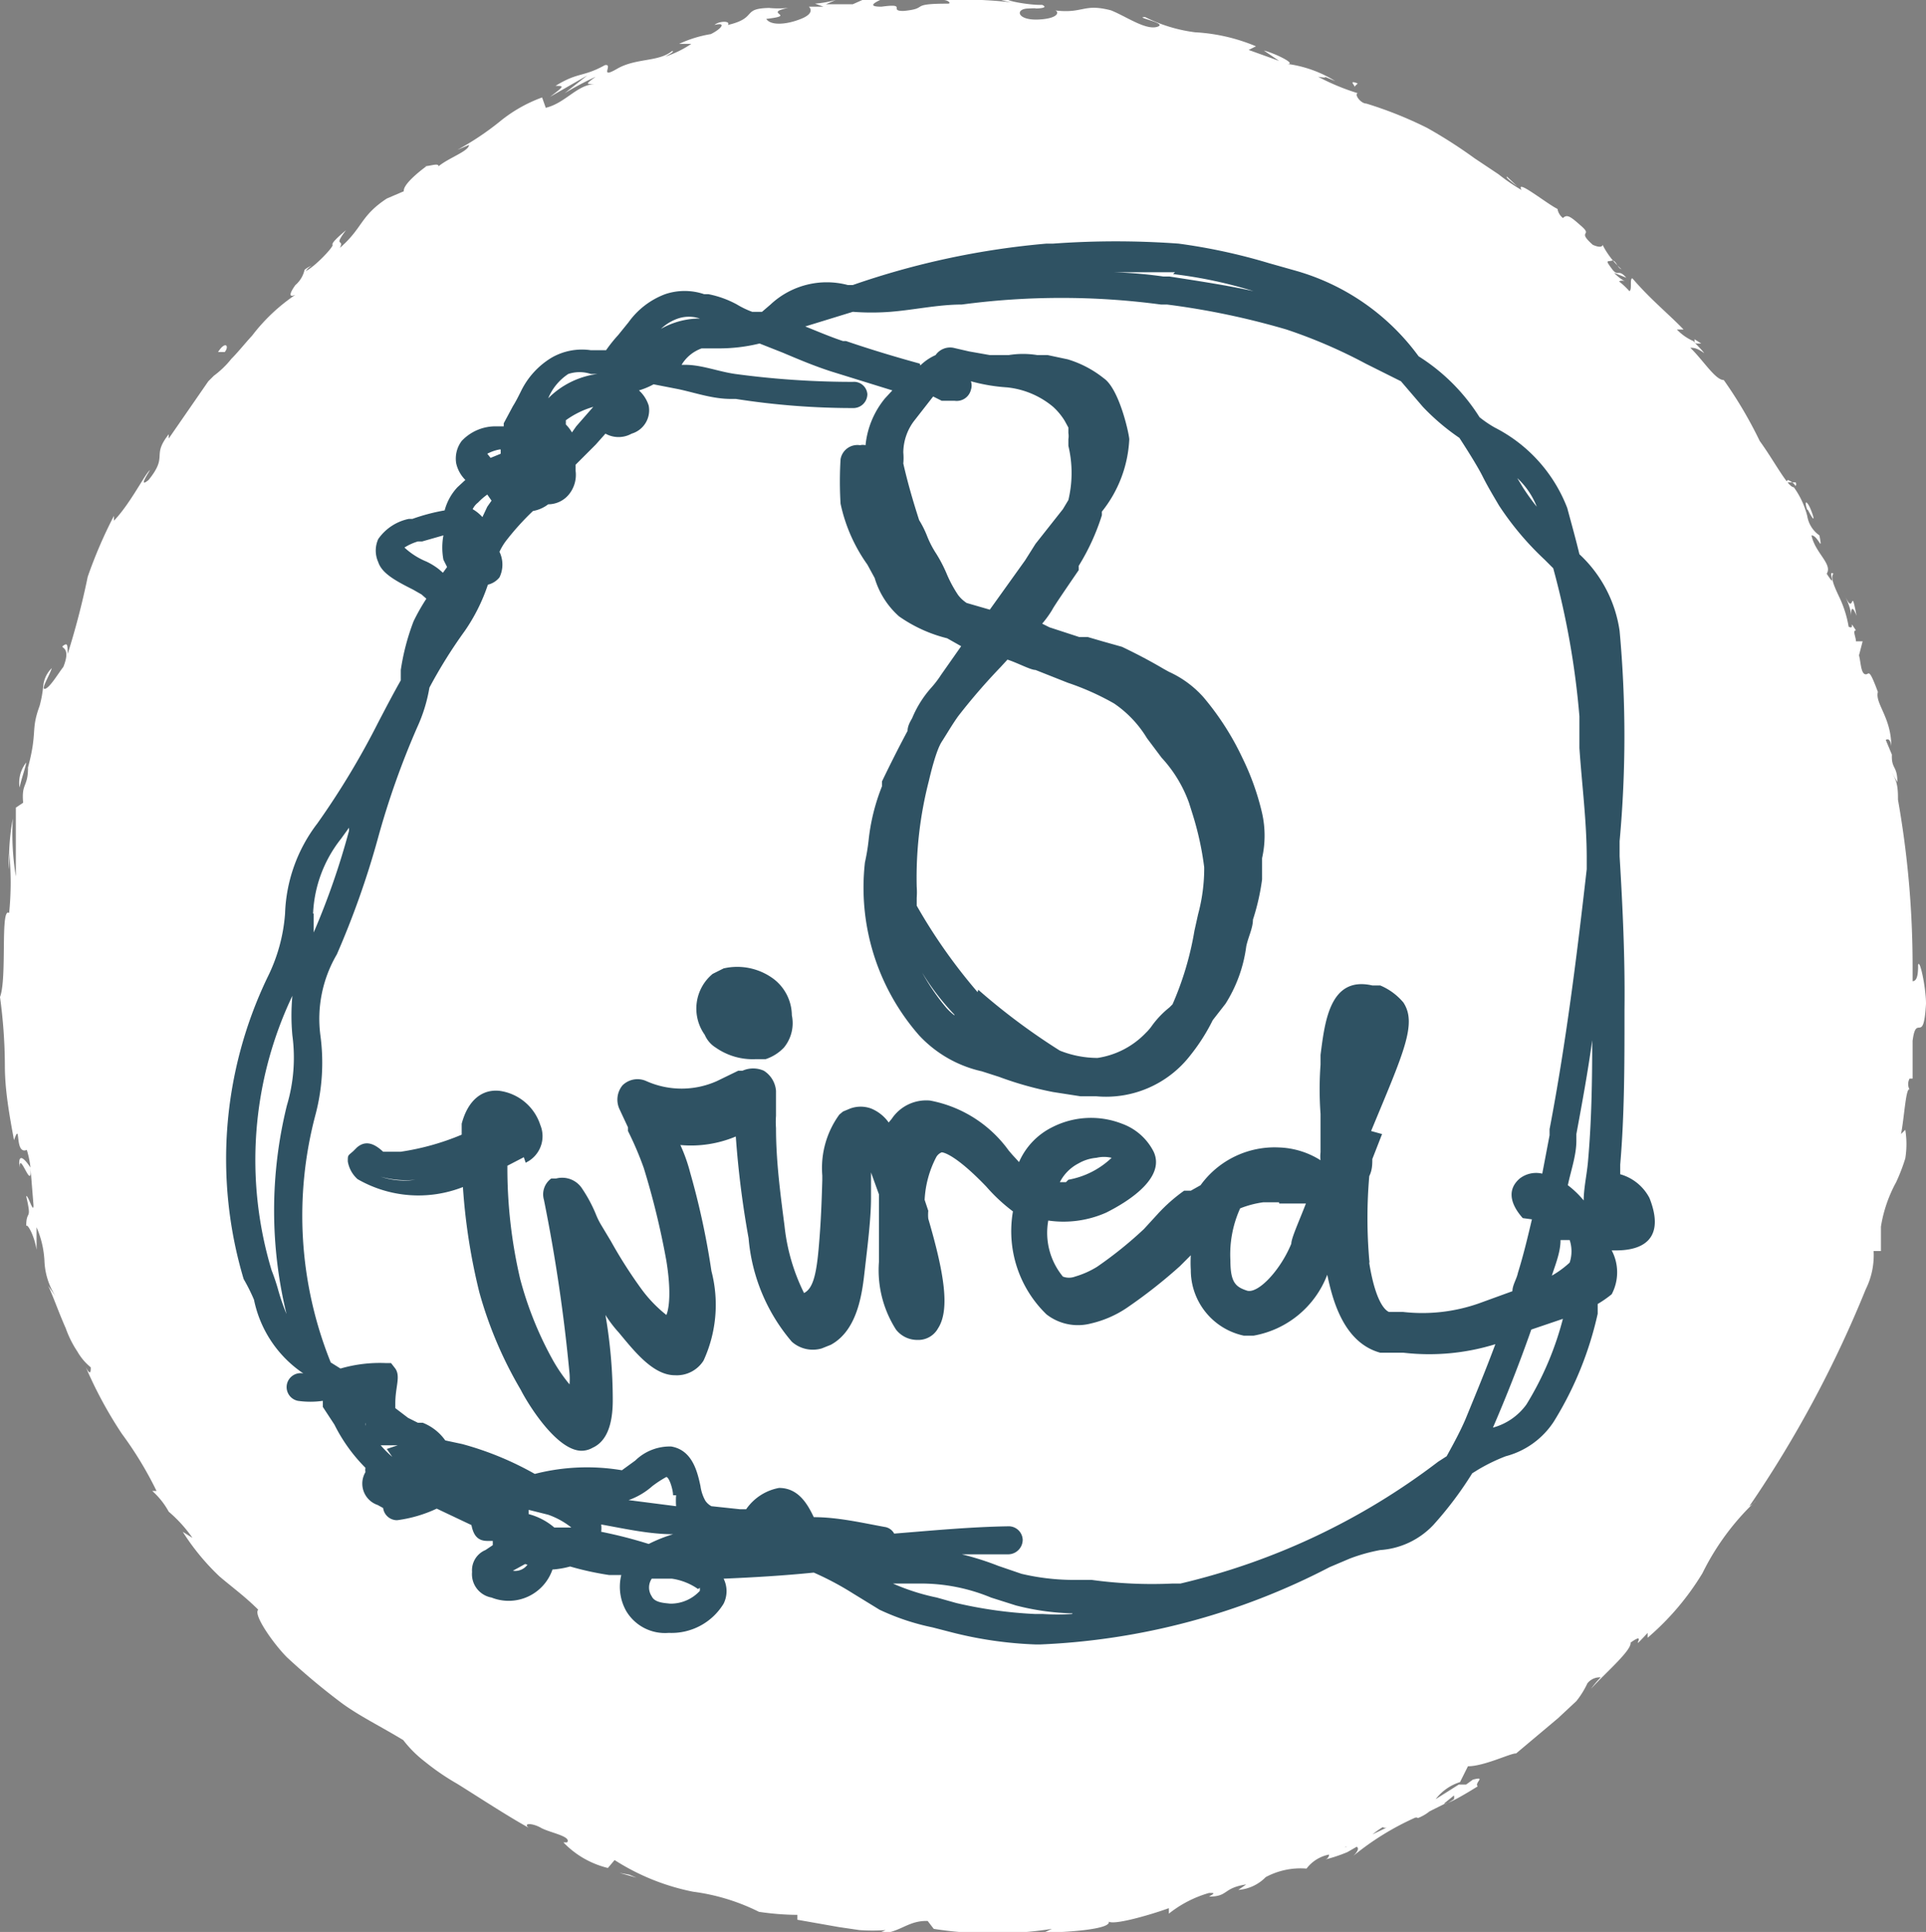 <svg xmlns="http://www.w3.org/2000/svg" viewBox="0 0 31.62 31.72"><rect x="0" y="0" width="31.62" height="31.72" fill="#808080" stroke="none"/><defs><style>.cls-1{fill:#fff;}.cls-2{fill:#163d50;opacity:0.89;isolation:isolate;}</style></defs><g id="圖層_2" data-name="圖層 2"><g id="_0-ui_kits" data-name="0-ui_kits"><g id="logo_beer_8_Wired" data-name="logo_beer_8 Wired"><path id="Path_31647" data-name="Path 31647" class="cls-1" d="M.32,12.93a.54.54,0,0,1,.11-.41C.42,12.6.36,12.76.32,12.93ZM16.87.15c.07,0,.09,0,.1,0h-.1ZM24.74,2.9l.17.16c-.09-.07-.2-.15-.17-.16Zm3.08,2.73,0-.06.11.07-.07,0Zm1.5,2.29c.05,0,.13,0,.16,0a.06.06,0,0,1,0,.06.26.26,0,0,0-.13-.1Zm2.11,8h-.05v0ZM12.67.2h0s.08,0,0,0ZM31.49,15.84c0,.1,0,.27-.09.27v-.24h0v0a15.68,15.68,0,0,0-.24-2.74h0l0,0c0-.13,0-.26-.07-.39s0,0,.06.1c0-.27-.1-.21-.09-.45,0,0,0,0,0,0l-.1-.24s.07-.06.09.1c0-.47-.27-.7-.22-.89v0c-.16-.43-.14-.27-.21-.29s-.07-.2-.1-.31l.06-.23-.11,0c0-.07-.06-.18,0-.18-.14-.21,0,0-.12-.06l0,0a1.82,1.82,0,0,0-.16-.5c-.08-.17-.14-.31-.09-.37-.11-.08.08.29-.11,0,.1-.16-.19-.34-.25-.63.11,0,.19.31.13,0a.48.48,0,0,1-.2-.32A1.38,1.38,0,0,0,29.45,8c-.1,0-.32-.43-.56-.76a7,7,0,0,0-.59-1h0c-.14,0-.34-.33-.55-.53.05,0,.11,0,.23.09-.05-.07-.12-.13-.18-.2a.83.83,0,0,1-.27-.19h.11c-.25-.26-.54-.49-.84-.84-.05,0,0,.19-.05.21a1.29,1.29,0,0,0-.17-.16.11.11,0,0,1,.1,0,.73.73,0,0,1-.18-.14l.2.08c-.14-.16-.13,0-.24-.15s-.07-.11,0-.13.09.12.16.14a1.35,1.35,0,0,1-.31-.4s0,.07-.16,0c-.27-.24,0-.14-.18-.3s-.24-.21-.31-.14a.24.24,0,0,1-.09-.15c-.17-.08-.7-.51-.59-.31h0a3.19,3.19,0,0,1-.38-.26l-.39-.26a7.94,7.94,0,0,0-.78-.5v0a6.49,6.49,0,0,0-1-.4c-.09,0-.2-.15-.14-.17a3.71,3.71,0,0,1-.65-.27c.28.05-.07-.07.28.07a2,2,0,0,0-.78-.28c.15,0-.22-.18-.39-.22L21,1l-.5-.18.12-.06a3,3,0,0,0-1-.23A2.54,2.54,0,0,1,18.8.28c-.2,0,.39.1.2.16s-.51-.17-.76-.27c-.46-.12-.45.06-.93,0,.07,0,.11.13-.25.15s-.4-.17-.19-.18.12,0,.12,0,.25,0,.12-.06l-.05,0c-.16,0-.63-.07-.52-.12-.26,0-.11.05.08.08A7.14,7.14,0,0,0,15.49,0c.07,0,.14.06.07.06-.66,0-.29.08-.73.12-.25,0,.08-.13-.36-.07-.27,0-.06-.09,0-.12l-.29,0L14,.07h-.44L13.72,0a1.86,1.86,0,0,1-.34.06l.14.05c-.13,0-.24,0-.24,0s.12.1-.13.2-.5.11-.57,0c.53-.06-.08-.09.36-.18a1.64,1.64,0,0,1-.32,0s0,0,.05,0c-.52,0-.21.16-.72.28.05-.07-.14-.07-.22,0,.2-.05.12.06-.06.15a2,2,0,0,0-.52.16l.2,0a1.72,1.72,0,0,1-.43.21s.19-.1.11-.09c-.22.18-.59.11-.9.29s-.05-.09-.2-.06c-.36.2-.44.11-.81.34.14,0,.15,0-.09.18l.61-.35-.37.29q.25-.15.51-.27c-.18.13-.16.12,0,.12-.3,0-.49.31-.82.39l-.06-.17A2.38,2.38,0,0,0,8.2,2a4.6,4.6,0,0,1-.69.46l.19-.08c0,.1-.33.21-.5.35,0-.06-.14,0-.24,0H7s-.39.28-.37.41l-.28.12c-.44.29-.39.48-.77.81.08-.16-.12,0,.1-.29-.13.11-.24.21-.22.24s-.29.36-.44.43a.28.28,0,0,1,.1-.09A.45.45,0,0,0,5,4.43H5a.46.46,0,0,1-.15.25s0,0,0,0-.18.24,0,.16a3,3,0,0,0-.71.67c-.12.13-.23.27-.34.38a1.53,1.53,0,0,1-.29.28l0,0-.09.09,0,0-.65.94s0,0,0-.07c-.29.37,0,.34-.33.75-.22.18.1-.26,0-.14s-.32.55-.57.81l0-.08a7.6,7.6,0,0,0-.43,1s0,0,0,0a12.68,12.68,0,0,1-.33,1.27c0-.15,0-.19-.07-.14s.14,0,0,.35c-.08.1-.22.34-.3.36s.08-.23.11-.34a.47.47,0,0,0-.14.29,1.91,1.91,0,0,1-.06.33l0,0C.5,12,.62,12,.46,12.6l0,0c0,.33-.11.25-.08.58l-.12.08c0,.21,0,.75,0,1.13a4.36,4.36,0,0,1-.05-.95,3.82,3.82,0,0,0-.06.83.86.86,0,0,1,0-.28,5,5,0,0,1,0,1C0,14.88.12,16.06,0,16.37A8.47,8.47,0,0,1,.08,17.5c0,.39.07.79.15,1.22.12-.34,0,.25.21.16a1.5,1.5,0,0,1,.06.29h0s-.22-.35-.18,0c0-.29.21.42.18,0l.05.62c0,.15-.09-.18-.12-.15.1.43,0,.2,0,.5,0-.08.13.12.17.38v-.37a1.58,1.58,0,0,1,.13.56,1.16,1.16,0,0,0,.18.57l-.12-.17c.07.14.17.43.29.7a1.69,1.69,0,0,0,.19.38.92.92,0,0,0,.22.26c0,.06,0,.15-.08,0A6.89,6.89,0,0,0,2,23.54a6,6,0,0,1,.57.94l-.07,0a1.27,1.27,0,0,1,.27.34s-.07,0,0,0a2.27,2.27,0,0,1,.39.43L3,25.15a3.83,3.83,0,0,0,.6.73c.21.18.42.33.64.55-.09.08.26.57.47.78h0a11.1,11.1,0,0,0,.91.76c.29.21.62.37,1,.6a1.93,1.93,0,0,0,.35.35,4,4,0,0,0,.54.37c.4.25.81.52,1.17.72-.1-.08.06-.08.2,0s.51.14.43.24l-.06,0a1.5,1.5,0,0,0,.73.42l.11-.13a3.73,3.73,0,0,0,1.29.52,3.39,3.39,0,0,1,1.08.33,4.46,4.46,0,0,0,.63.05l0,.08.68.12.34.05a3.11,3.11,0,0,0,.43,0l-.14.06c.37,0,.49-.22.83-.21l.1.13a6.31,6.31,0,0,0,1.94,0s0,0-.13.06c.3,0,1.19-.05,1.05-.2,0,.11.67-.08,1-.2l0,.09a1.89,1.89,0,0,1,.66-.34c.09,0,.1,0,0,.06.32,0,.22-.14.61-.2l-.13.09a.7.7,0,0,0,.45-.21,1.21,1.21,0,0,1,.67-.14.61.61,0,0,1,.37-.23s0,.06-.06.08a2.53,2.53,0,0,0,.36-.12l.26-.15A1.58,1.58,0,0,1,22.7,30a.08.08,0,0,0,.08,0c-.4.19-.72.35-.7.33s.36-.08.14.14a4.49,4.49,0,0,1,1-.62.06.06,0,0,1,.06,0l0,0a.72.72,0,0,0,.19-.11l.26-.13c.07,0,.37-.18.53-.28-.06-.06.15-.17-.08-.11,0,0,0,0-.11.08l0,0-.07,0,0,0,0,0-.05,0v0l-.38.24a.81.81,0,0,1,.4-.28L24.1,29c.27,0,.71-.22.79-.21l.69-.58.3-.28a1.41,1.41,0,0,0,.18-.29.26.26,0,0,1,.22-.1,1.46,1.46,0,0,0-.16.19c.21-.24.67-.63.65-.76.32-.23-.08.23.28-.16l0,.08a4.37,4.37,0,0,0,.9-1.06,4.14,4.14,0,0,1,.88-1.19.45.45,0,0,1-.11.09,18.78,18.78,0,0,0,1.91-3.56,1.26,1.26,0,0,0,.13-.63l.12,0v-.4a2.26,2.26,0,0,1,.25-.73,3.12,3.12,0,0,0,.15-.39,1.47,1.47,0,0,0,0-.47l-.07.07c.05-.24.08-.78.14-.73a.19.19,0,0,1,0-.18h.05c0-.1,0-.21,0-.31l0-.31c.06-.47.18.09.22-.61,0-.26-.1-.74-.13-.64ZM23.87,29.48v0a.13.13,0,0,1,0,.06h0c-.1.07-.14.08-.16.07Zm6.52-19.36c0-.15-.09-.3-.14-.44.21.56.12-.15.23.43-.08-.2-.09-.09-.09,0Zm-.72-1.75c-.06-.17,0-.15.06,0s.07.23-.05,0Zm-7.38-7-.06.06c.05,0-.12-.13.06-.06Zm-3-1.07-.23,0,.32,0ZM3.69,5.78H3.58c.12-.19.19-.1.11,0Zm6.64,25,.12.05-.28-.08Z"/><path id="Path_31648" data-name="Path 31648" class="cls-2" d="M13,16.67a.63.63,0,0,1-.13.53.73.73,0,0,1-.3.19l-.16,0a1.06,1.06,0,0,1-.66-.19.46.46,0,0,1-.18-.21.74.74,0,0,1,.13-1l.18-.09a1,1,0,0,1,.83.18A.76.76,0,0,1,13,16.67Zm13.46,3.86a.77.77,0,0,1,0,.72,1.88,1.88,0,0,1-.23.16l0,.16a5.69,5.69,0,0,1-.72,1.77,1.35,1.35,0,0,1-.79.57,2.92,2.92,0,0,0-.47.23l-.08.05a5.91,5.91,0,0,1-.64.85,1.32,1.32,0,0,1-.87.41,2.85,2.85,0,0,0-.5.14l-.33.14A11.31,11.31,0,0,1,17.08,27H17a6.47,6.47,0,0,1-1.38-.2l-.31-.08a3.87,3.87,0,0,1-.87-.29L14,26.16a4.89,4.89,0,0,0-.64-.34c-.49.05-1,.08-1.48.1a.46.46,0,0,1,0,.41,1,1,0,0,1-.9.48h0a.74.74,0,0,1-.7-.36.81.81,0,0,1-.08-.59H10a4.89,4.89,0,0,1-.64-.14,1.47,1.47,0,0,1-.29.05.76.76,0,0,1-1,.46.39.39,0,0,1-.32-.42.36.36,0,0,1,.22-.36l0,0,.12-.08,0-.07v0H8c-.17,0-.23-.11-.26-.26l-.57-.27a2.2,2.2,0,0,1-.65.19.23.23,0,0,1-.23-.2l-.09-.05A.37.37,0,0,1,6,24.17a.19.19,0,0,1,0-.07,2.72,2.72,0,0,1-.51-.71L5.3,23.1l0-.1a1.43,1.43,0,0,1-.41,0,.23.23,0,0,1-.18-.27.23.23,0,0,1,.27-.18h0a1.92,1.92,0,0,1-.81-1.21A3.07,3.07,0,0,0,4,21a6.89,6.89,0,0,1,.39-4.95A2.8,2.8,0,0,0,4.68,15a2.57,2.57,0,0,1,.53-1.48,13.08,13.08,0,0,0,1-1.66c.12-.23.24-.46.37-.69l0-.17a3.78,3.78,0,0,1,.21-.8A3.35,3.35,0,0,1,7,9.83l0,0-.08-.07-.14-.08c-.3-.15-.51-.27-.57-.45a.46.46,0,0,1,0-.38.81.81,0,0,1,.5-.33l.06,0a3.18,3.18,0,0,1,.53-.14A.89.89,0,0,1,7.51,8l.13-.12a.56.56,0,0,1-.15-.27.48.48,0,0,1,.09-.37A.76.76,0,0,1,8.13,7h.14l0-.05.15-.28c.05-.08.09-.16.13-.24a1.31,1.31,0,0,1,.51-.56,1,1,0,0,1,.64-.12h.07l.18,0,0,0a2.43,2.43,0,0,1,.2-.25l.17-.21a1.3,1.3,0,0,1,.6-.46,1,1,0,0,1,.64,0l.07,0A1.63,1.63,0,0,1,12.1,5a1.42,1.42,0,0,0,.25.12l.09,0h.07L12.65,5a1.35,1.35,0,0,1,1.27-.32H14A13.11,13.11,0,0,1,17.18,4h.11a14.18,14.18,0,0,1,2.06,0,9.53,9.53,0,0,1,1.48.32l.46.13a3.77,3.77,0,0,1,2,1.4,3.18,3.18,0,0,1,1,1,1.84,1.84,0,0,0,.25.17,2.48,2.48,0,0,1,1.19,1.32c.07.26.14.51.2.76a2.13,2.13,0,0,1,.66,1.26,18.93,18.93,0,0,1,0,3.45l0,.25c.05.83.09,1.67.08,2.51v.1c0,.8,0,1.63-.07,2.45,0,.06,0,.11,0,.16a.78.78,0,0,1,.48.39c.23.58,0,.87-.58.86Zm-3.77-1.91a.05.05,0,0,1,0,0l-.16.41c0,.08,0,.18-.05.28a8,8,0,0,0,0,1.38.11.11,0,0,1,0,.05c.12.74.31.79.32.8l.23,0a2.8,2.8,0,0,0,1.25-.14l.55-.2c0-.1.07-.2.09-.3.09-.29.16-.58.23-.88L25,20c-.08-.09-.34-.4-.05-.65a.44.44,0,0,1,.37-.08l.12-.63,0-.1c.27-1.41.45-2.86.61-4.27l0-.18c0-.61-.08-1.21-.12-1.81l0-.52a13.45,13.45,0,0,0-.43-2.43l-.14-.14a4.85,4.85,0,0,1-.75-.89c-.1-.17-.19-.32-.27-.48s-.25-.43-.38-.63a3.68,3.68,0,0,1-.6-.51L23,6.26l0,0-.14-.07-.44-.22a8.35,8.35,0,0,0-1.3-.56A12.57,12.57,0,0,0,19.16,5h-.1A12.34,12.34,0,0,0,15.79,5c-.39,0-.79.09-1.18.12a4,4,0,0,1-.6,0H14l-.78.24c.2.08.41.17.62.24h.05c.41.14.81.26,1.21.37L15.11,6a.85.85,0,0,1,.25-.17.29.29,0,0,1,.29-.12l.26.06.34.06.09,0,.22,0a1.47,1.47,0,0,1,.47,0l.17,0,.33.07a1.76,1.76,0,0,1,.59.31c.25.17.41.88.42,1a2.05,2.05,0,0,1-.45,1.19l0,.06a3.66,3.66,0,0,1-.38.83l0,.07c-.26.38-.41.6-.44.66a1.77,1.77,0,0,1-.16.22l.12.06.49.16.14,0,.24.07.32.09c.23.11.46.23.68.36l.09.05a1.69,1.69,0,0,1,.57.42,4.53,4.53,0,0,1,.64,1,4.2,4.2,0,0,1,.32.9,1.68,1.68,0,0,1,0,.74l0,.13,0,.22a3.71,3.71,0,0,1-.15.66c0,.14-.08.29-.11.44a2.32,2.32,0,0,1-.34.94l-.21.27a3.17,3.17,0,0,1-.37.58A1.75,1.75,0,0,1,18,18h-.26l-.45-.07a5.61,5.61,0,0,1-.89-.25l-.28-.09A2,2,0,0,1,15.09,17a3.68,3.68,0,0,1-.89-2.84,3.37,3.37,0,0,0,.06-.36,3.32,3.32,0,0,1,.22-.89l0-.08c.13-.27.27-.55.42-.83,0-.1.07-.19.08-.22a1.77,1.77,0,0,1,.31-.49,1.66,1.66,0,0,0,.16-.21l.33-.47-.23-.13a2.36,2.36,0,0,1-.79-.36,1.36,1.36,0,0,1-.4-.63l-.12-.22a2.68,2.68,0,0,1-.44-1,5.93,5.93,0,0,1,0-.73.28.28,0,0,1,.32-.23h0a.19.19,0,0,1,.09,0,1.43,1.43,0,0,1,.32-.77l.12-.13-1-.31,0,0c-.28-.09-.54-.2-.8-.31l-.38-.15a2.79,2.79,0,0,1-.7.08h-.25a.63.63,0,0,0-.33.27h.06c.27,0,.54.11.82.15h0A14.43,14.43,0,0,0,14,6.27a.22.22,0,0,1,.24.2h0v0a.23.23,0,0,1-.23.23h0a12.45,12.45,0,0,1-1.93-.15H12c-.3,0-.58-.1-.86-.16l-.41-.08a1.22,1.22,0,0,1-.24.1v0a.56.56,0,0,1,.16.25.4.4,0,0,1-.28.46.44.44,0,0,1-.43,0l-.16.18-.33.33v.1a.51.51,0,0,1-.12.4A.44.44,0,0,1,9,8.28H9a.57.57,0,0,1-.25.11,4.32,4.32,0,0,0-.45.5,1,1,0,0,0-.1.17h0a.48.48,0,0,1,0,.42.35.35,0,0,1-.19.12,3,3,0,0,1-.38.76,8,8,0,0,0-.58.93,2.57,2.57,0,0,1-.2.65,13.4,13.4,0,0,0-.65,1.84,14.15,14.15,0,0,1-.67,1.89A2.09,2.09,0,0,0,5.26,17a3.34,3.34,0,0,1-.08,1.3,6.45,6.45,0,0,0,.25,4.07l.16.1a2.31,2.31,0,0,1,.74-.09l.09,0,.07.09c.09.13,0,.3,0,.57v.08l.21.16.16.08.08,0a.82.82,0,0,1,.37.29l.28.06a5.15,5.15,0,0,1,1.19.49,3.45,3.45,0,0,1,1.43-.06l.22-.16a.81.81,0,0,1,.59-.23h0c.35.06.43.42.48.65a.68.68,0,0,0,.08.24.28.28,0,0,0,.1.09l.47.05h.1l0,0a.84.84,0,0,1,.54-.35h0c.32,0,.47.27.57.48.39,0,.78.09,1.16.16a.21.21,0,0,1,.16.11c.62-.05,1.25-.11,1.87-.12a.23.23,0,0,1,.24.22h0a.24.24,0,0,1-.23.24h0l-.77,0a4.62,4.62,0,0,1,.6.19l.38.13a3.74,3.74,0,0,0,.81.1l.34,0A7.3,7.3,0,0,0,19.25,26l.13,0a11.19,11.19,0,0,0,4.23-2l.14-.09c.11-.2.22-.4.31-.61.16-.39.33-.8.49-1.23a3.67,3.67,0,0,1-1.51.14l-.33,0h-.05c-.62-.17-.79-.91-.87-1.28a1.59,1.59,0,0,1-1.21,1h-.16a1.1,1.1,0,0,1-.87-1.08,1.93,1.93,0,0,1,0-.24l-.18.18a8.35,8.35,0,0,1-.88.69,1.76,1.76,0,0,1-.58.25.84.84,0,0,1-.73-.15,1.9,1.9,0,0,1-.55-1.69,2.85,2.85,0,0,1-.44-.41l0,0h0c-.5-.52-.7-.56-.73-.56h0a.18.18,0,0,0-.09.08,1.7,1.7,0,0,0-.19.7v0l.06.18a.65.65,0,0,0,0,.13c.26.89.36,1.49.16,1.8a.37.37,0,0,1-.34.19.44.44,0,0,1-.35-.17,1.81,1.81,0,0,1-.28-1.11v-.11c0-.31,0-.63,0-1l-.13-.36c0,.09,0,.18,0,.27v.15c0,.34-.06.81-.1,1.16s-.1,1-.56,1.25l-.15.06a.52.52,0,0,1-.49-.11,3,3,0,0,1-.71-1.7,15.55,15.55,0,0,1-.21-1.67v0a1.9,1.9,0,0,1-.91.14,2.69,2.69,0,0,1,.16.45,12.62,12.62,0,0,1,.35,1.62,2.19,2.19,0,0,1-.13,1.47.52.52,0,0,1-.47.24c-.36,0-.67-.4-.92-.7a2,2,0,0,1-.22-.29,8.27,8.27,0,0,1,.12,1.4q0,.63-.33.78a.37.37,0,0,1-.18.05c-.42,0-.9-.8-1-1a6.64,6.64,0,0,1-.68-1.6,9.9,9.9,0,0,1-.27-1.73,2,2,0,0,1-1.73-.13.5.5,0,0,1-.16-.29c0-.11,0-.09.09-.17l.06-.06c.14-.12.28-.07.43.07h.29a4.14,4.14,0,0,0,1-.28s0-.11,0-.18v0c.1-.38.33-.57.62-.54a.82.82,0,0,1,.67.56.48.48,0,0,1-.24.62L8.6,19l-.27.14A8,8,0,0,0,8.54,21a5.79,5.79,0,0,0,.53,1.32,2.71,2.71,0,0,0,.28.41,1.09,1.09,0,0,0,0-.18,27.18,27.18,0,0,0-.42-2.85.32.32,0,0,1,.12-.35l.08,0a.39.39,0,0,1,.43.17,2.32,2.32,0,0,1,.22.41v0a1.24,1.24,0,0,0,.1.2l.15.25a7.71,7.71,0,0,0,.49.77h0a2.19,2.19,0,0,0,.42.44l0,0s.11-.21,0-.89a13,13,0,0,0-.37-1.52,5.32,5.32,0,0,0-.26-.61l0-.06-.14-.3a.37.37,0,0,1,.05-.39.35.35,0,0,1,.39-.07,1.42,1.42,0,0,0,1.16,0l.35-.17.07,0h0a.43.43,0,0,1,.35,0,.43.43,0,0,1,.2.33c0,.13,0,.27,0,.41v0a1.34,1.34,0,0,0,0,.2c0,.54.07,1.07.14,1.61a3.24,3.24,0,0,0,.32,1.1h0c.14-.07.2-.28.24-.73s.05-.8.06-1.12V19.3a1.49,1.49,0,0,1,.28-1l.06-.05.12-.05a.5.5,0,0,1,.34,0,.66.66,0,0,1,.29.23l.05-.06a.68.68,0,0,1,.63-.3,2.06,2.06,0,0,1,1.29.82l.06.07.11.12a1.15,1.15,0,0,1,.54-.57,1.4,1.4,0,0,1,1.15-.06.94.94,0,0,1,.52.46c.19.41-.36.79-.78,1a1.73,1.73,0,0,1-.95.13,1.13,1.13,0,0,0,.24.92.28.28,0,0,0,.2,0,1.46,1.46,0,0,0,.36-.16,6.53,6.53,0,0,0,.77-.62l.22-.24a2.73,2.73,0,0,1,.44-.39l.05,0,.06,0,.16-.09A1.5,1.5,0,0,1,21,18.84a1.36,1.36,0,0,1,.68.21.5.5,0,0,1,0-.13l0-.11c0-.17,0-.34,0-.52a5.49,5.49,0,0,1,0-.81l0-.16c.07-.54.15-1.3.85-1.14l.13,0h0a1,1,0,0,1,.38.28c.23.35,0,.83-.53,2.11ZM21,19.74h-.26a1.64,1.64,0,0,0-.38.1,1.83,1.83,0,0,0-.16.86c0,.36.09.43.27.49s.55-.33.73-.77c0-.09.12-.35.24-.66l-.44,0Zm-3.46-.37h0a1.38,1.38,0,0,0,.71-.36.54.54,0,0,0-.25,0,.7.7,0,0,0-.29.09.71.71,0,0,0-.31.31h.1ZM6.25,19.32a1.22,1.22,0,0,0,.57.05,1.54,1.54,0,0,1-.57-.05Zm4.8,5.23c0-.09-.06-.29-.11-.3a1.82,1.82,0,0,0-.23.15,1.18,1.18,0,0,1-.39.23l.78.1a1.21,1.21,0,0,1,0-.18Zm-2.84.14v0l-.05,0v0Zm-1.86-.9.18-.06,0,0-.17,0-.11,0h0a1.7,1.7,0,0,0,.19.19Zm2.33,1.07a1.06,1.06,0,0,1,.42.22h.28A1.31,1.31,0,0,0,9,24.87l-.32-.08,0,0a0,0,0,0,0,0,0ZM6,23.32l0,0,0,.09a.09.09,0,0,0,0-.05ZM7.92,8.49,8,8.32l.07-.1,0,0L8,8.12a1,1,0,0,0-.15.13.31.31,0,0,0-.09.11.65.65,0,0,1,.16.13ZM9.46,7l.28-.32a1.45,1.45,0,0,0-.45.22h0l0,0,0,.07a.64.64,0,0,1,.1.13L9.46,7Zm5.86-.49,0,0L15,6.92a.87.87,0,0,0-.17.51,1,1,0,0,1,0,.18c.07.31.16.62.26.93a1.58,1.58,0,0,1,.13.26,1.59,1.59,0,0,0,.15.29,2.31,2.31,0,0,1,.18.35,2.11,2.11,0,0,0,.18.33.57.57,0,0,0,.14.13l.38.11.58-.81L17,8.93l.45-.57.09-.15h0a1.91,1.91,0,0,0,0-.89l0-.11a.3.3,0,0,0,0-.1l0-.09-.06-.11a1.06,1.06,0,0,0-.19-.23,1.4,1.4,0,0,0-.76-.32h0a2.91,2.91,0,0,1-.59-.1h0a.22.22,0,0,1,0,.14.24.24,0,0,1-.27.18l-.21,0Zm.74,9.74a10.55,10.55,0,0,0,1.34,1,1.67,1.67,0,0,0,.62.12,1.38,1.38,0,0,0,.79-.41.81.81,0,0,0,.11-.13,1.54,1.54,0,0,1,.28-.29s0,0,.05-.05a5.11,5.11,0,0,0,.36-1.21l.06-.27a2.91,2.91,0,0,0,.1-.77,5,5,0,0,0-.19-.87l-.06-.19a2.17,2.17,0,0,0-.45-.74l-.24-.32a1.84,1.84,0,0,0-.54-.57,4.3,4.3,0,0,0-.76-.34L17,11c-.08,0-.28-.11-.46-.17l-.11.12a10.07,10.07,0,0,0-.7.81c-.1.14-.18.28-.27.42s-.18.51-.21.64a6.37,6.37,0,0,0-.2,1.74,1.13,1.13,0,0,1,0,.18l0,.13a9,9,0,0,0,1,1.42Zm-.39.41a4,4,0,0,1-.53-.69,3.6,3.6,0,0,0,.39.57.93.93,0,0,0,.18.16l-.05,0ZM25,8a3.71,3.71,0,0,0,.23.32,1.27,1.27,0,0,0-.32-.47L25,8Zm.37,13a1.56,1.56,0,0,0,.4-.27.59.59,0,0,0,0-.37l-.15,0,0,0c0,.24-.12.48-.18.71ZM26,19.72c0-.21.05-.42.07-.64.06-.67.07-1.33.07-2-.07.51-.16,1-.26,1.54l0,.11c0,.24-.09.49-.14.73l0,0a1.54,1.54,0,0,1,.26.25ZM19.29,4.47c-.32,0-.65,0-1,0a7.38,7.38,0,0,1,.81.07l.1,0c.45.07.92.14,1.38.24a7.38,7.38,0,0,0-1.32-.28Zm-8.55,1h0a1.31,1.31,0,0,1,.71-.24l.1,0h-.06a.56.56,0,0,0-.36,0,.78.78,0,0,0-.39.3ZM9,6.54H9a1.39,1.39,0,0,1,.81-.4H9.7a.59.59,0,0,0-.37,0A.88.88,0,0,0,9,6.54Zm-1,1,.22-.09V7.38H8.2A.71.71,0,0,0,8,7.45l.08.1ZM7.26,9.42l.08-.11-.06-.12a1.08,1.08,0,0,1,0-.4l-.35.1-.07,0a.88.88,0,0,0-.22.1A1.2,1.2,0,0,0,7,9.22a1.07,1.07,0,0,1,.21.13l.08.07ZM5.15,15c0,.1,0,.21,0,.31a12.21,12.21,0,0,0,.58-1.67l0-.05-.13.18A2.12,2.12,0,0,0,5.14,15ZM4.71,21.6a7.19,7.19,0,0,1,0-3.45A2.74,2.74,0,0,0,4.8,17a3.52,3.52,0,0,1,0-.65,6.28,6.28,0,0,0-.34,4.51,3.18,3.18,0,0,1,.11.33,3.6,3.6,0,0,0,.14.4Zm3.91,4.08h0l-.2.11h0a.25.25,0,0,0,.24-.1Zm2.05-.34a2.5,2.5,0,0,1,.38-.15c-.39,0-.79-.09-1.18-.16a.5.5,0,0,1,0,.12,7.44,7.44,0,0,1,.78.2Zm.79.75a1,1,0,0,0-.43-.17l-.33,0,0,0a.26.26,0,0,0,0,.29c.05.11.23.11.3.12a.65.65,0,0,0,.49-.21s0,0,0-.05Zm6.15.4h0a4.09,4.09,0,0,1-.93-.13l-.41-.13A3,3,0,0,0,15.15,26h-.49a3.56,3.56,0,0,0,.72.23l.32.09a7.15,7.15,0,0,0,1.29.18h.13a3.84,3.84,0,0,0,.48,0Zm8.06-4.84-.53.18c-.2.57-.41,1.1-.63,1.61,0,0,0,0,0,0h0a1,1,0,0,0,.55-.38,5.14,5.14,0,0,0,.61-1.45Z"/></g></g></g></svg>